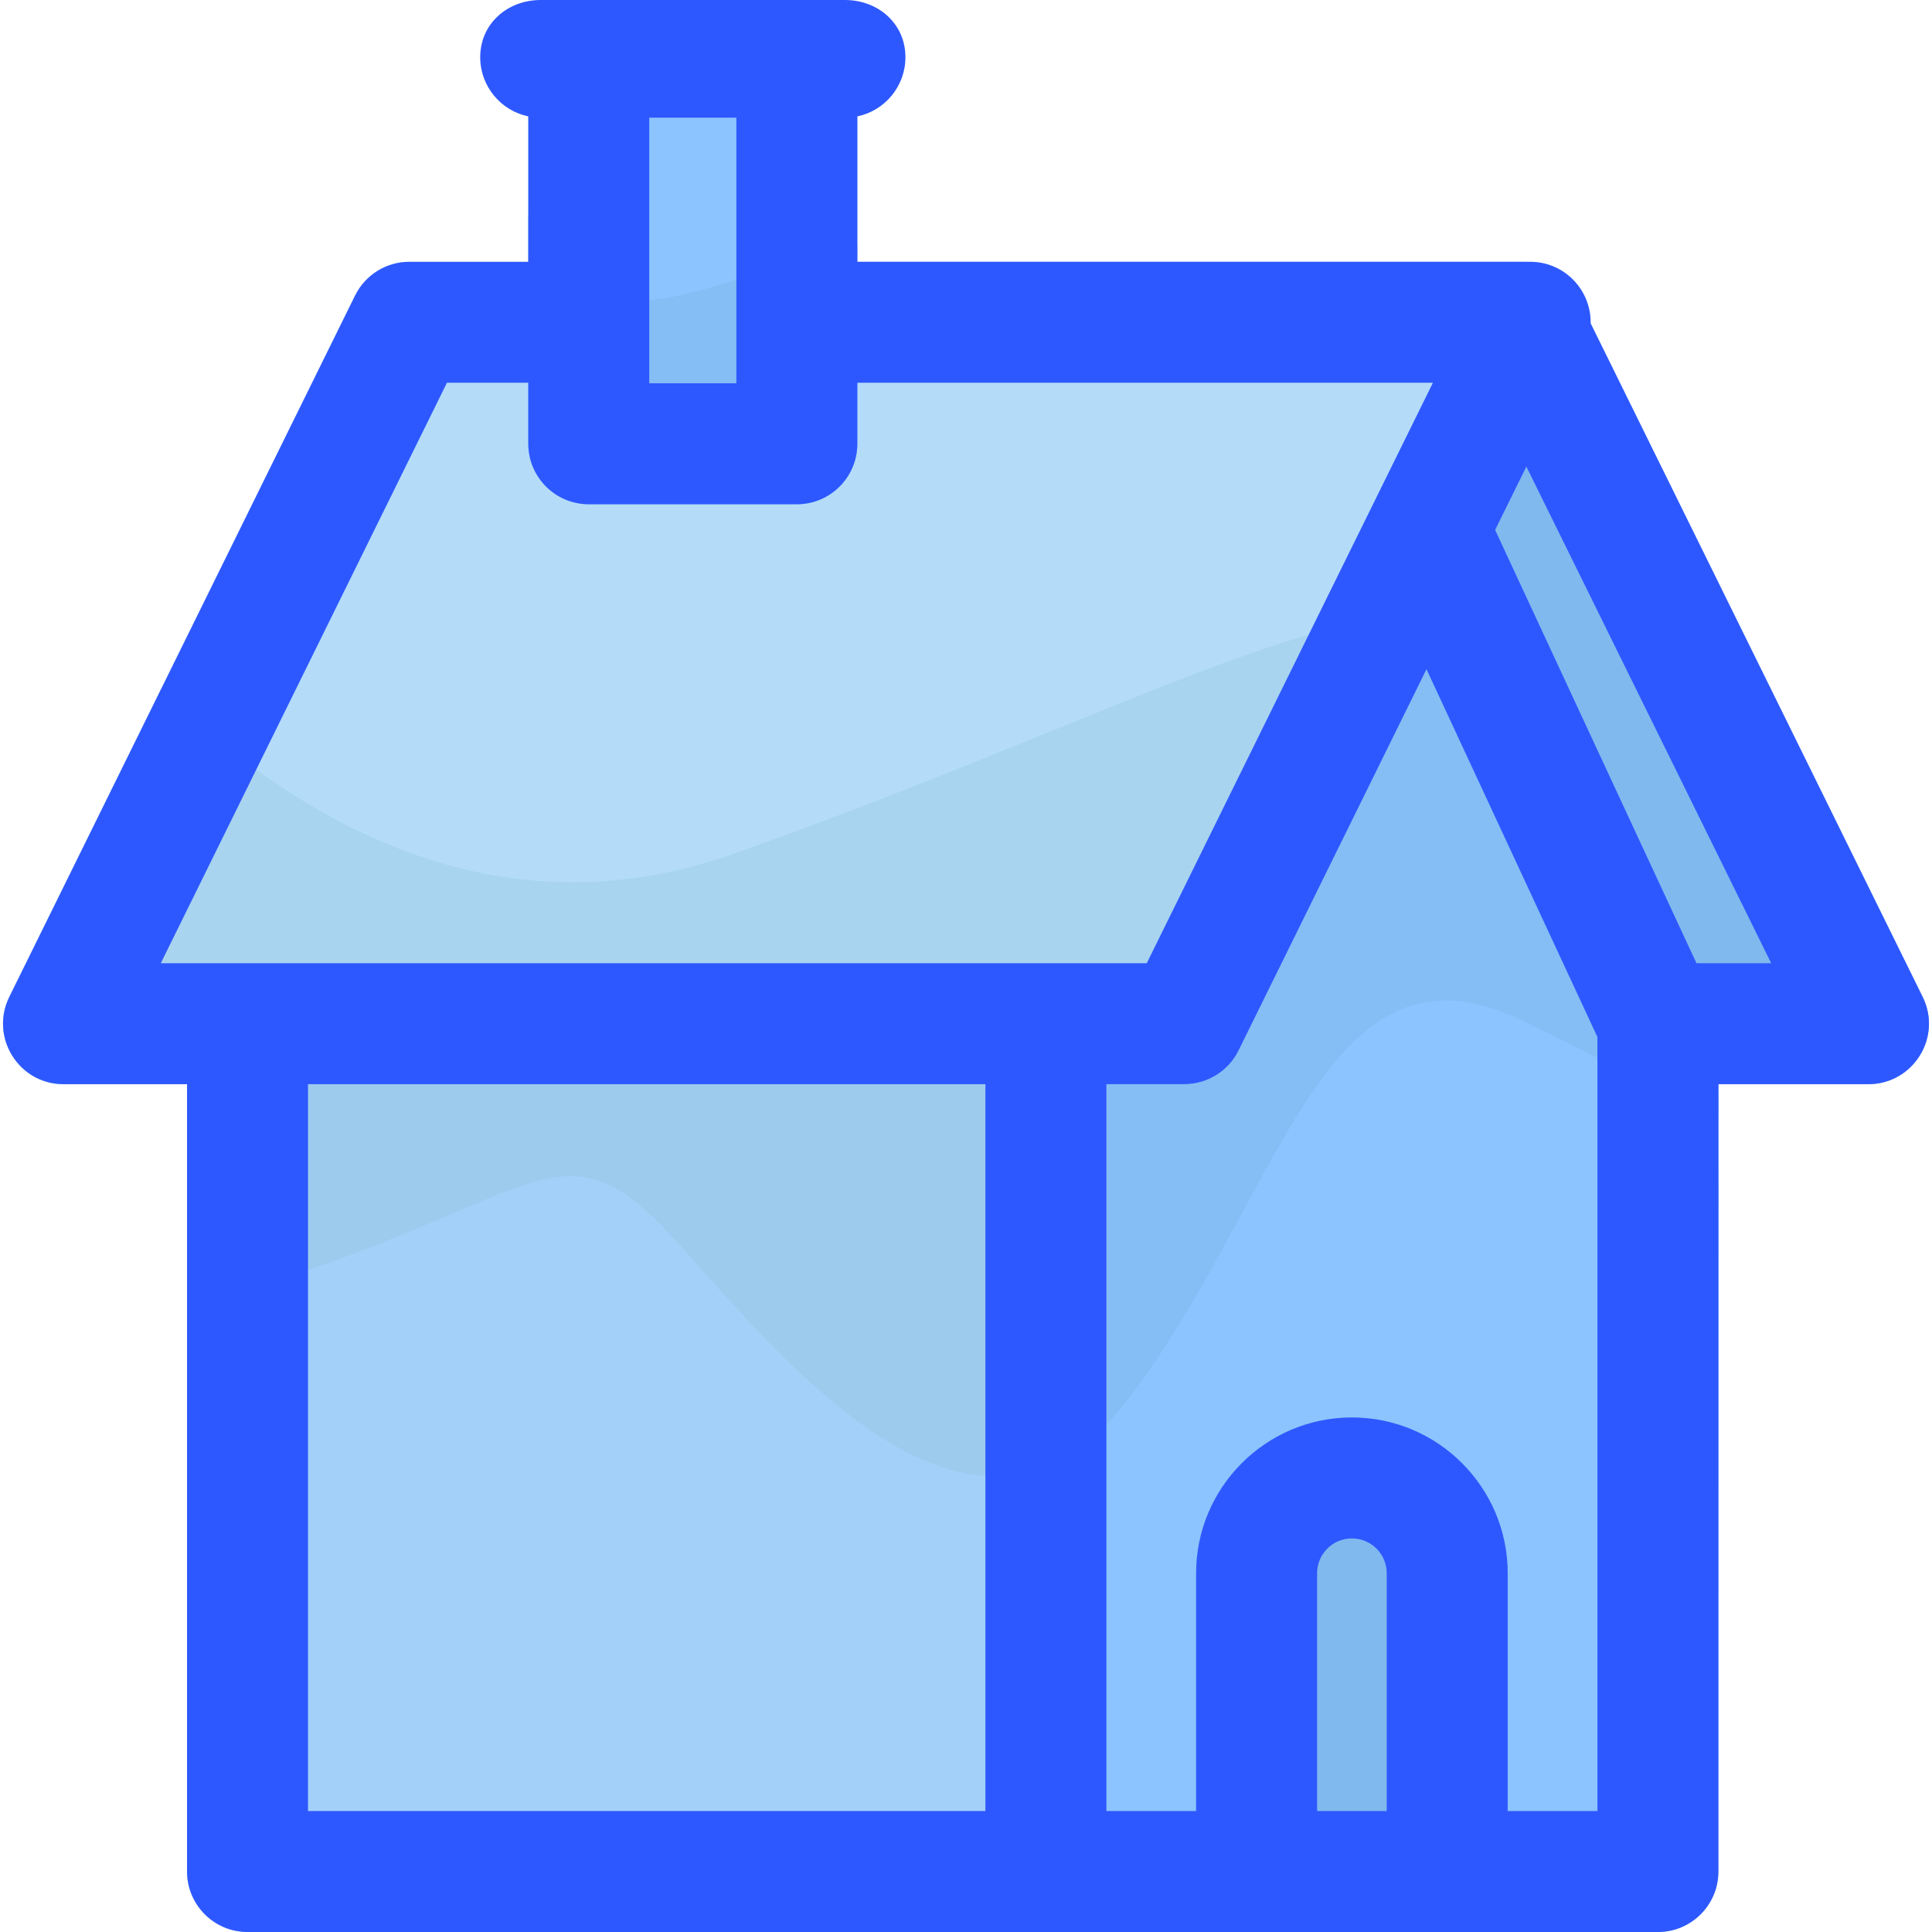 <svg id="Layer_1" enable-background="new 0 0 511.123 511.123" height="512" viewBox="0 0 511.123 511.123" width="512" xmlns="http://www.w3.org/2000/svg"><path d="m276.7 254.825h-211.217c-8.836 0-16 7.164-16 16v224.298c0 8.836 7.164 16 16 16h211.217c8.836 0 16-7.164 16-16v-224.298c0-8.837-7.163-16-16-16z" fill="#a2d0f9"/><path d="m276.7 254.825h-211.217c-8.836 0-16 7.164-16 16v74.429c4.937-1.074 10.464-2.509 16.664-4.369 77.263-23.179 81.914-47.061 113.304-11.941 29.673 33.199 74.604 87.092 113.25 47.796v-105.915c-.001-8.837-7.164-16-16.001-16z" fill="#9dcbed"/><path d="m508.656 263.75-91.479-185.563c-2.694-5.465-8.258-8.925-14.351-8.925h-207.376c-11.809 0-19.604 12.42-14.351 23.075l91.479 185.563c2.694 5.465 8.258 8.925 14.351 8.925h207.376c11.808 0 19.605-12.419 14.351-23.075z" fill="#80b9ed"/><path d="m453.118 264.083-60.576-130.361c-2.624-5.646-8.284-9.257-14.51-9.257h-101.332c-8.836 0-16 7.164-16 16v354.658c0 8.836 7.164 16 16 16h161.908c8.836 0 16-7.164 16-16 .001-245.607.64-226.458-1.49-231.04z" fill="#8bc4ff"/><path d="m392.543 133.722c-2.624-5.646-8.284-9.257-14.51-9.257h-101.333c-8.836 0-16 7.164-16 16v249.987c13.183.805 26.312-5.032 38.641-21.471 40.036-53.382 51.237-124.324 103.252-99.038 20.156 9.799 37.755 18.64 52.015 25.723v-24.84c.001-5.044 4.121 5.332-62.065-137.104z" fill="#84bef4"/><path d="m404.809 69.262h-296.518c-6.093 0-11.657 3.46-14.351 8.925l-91.479 185.563c-5.221 10.592 2.472 23.075 14.351 23.075h296.518c6.093 0 11.657-3.46 14.351-8.925l91.479-185.564c5.221-10.591-2.47-23.074-14.351-23.074z" fill="#b4dcf9"/><path d="m210.811 0h-55.044c-8.836 0-16 7.164-16 16v101.399c0 8.836 7.164 16 16 16h55.044c8.836 0 16-7.164 16-16v-101.399c0-8.836-7.164-16-16-16z" fill="#8bc4ff"/><path d="m357.654 375c-22.725 0-41.213 18.488-41.213 41.213v78.91c0 8.836 7.164 16 16 16h50.426c8.836 0 16-7.164 16-16v-78.91c0-22.725-18.488-41.213-41.213-41.213z" fill="#80b9ed"/><path d="m155.767 133.399h55.044c8.836 0 16-7.164 16-16v-52.615c-21.998 5.318-44.217 14.367-55.719 14.58-11.295.209-22.232-10.011-31.325-22.423v60.458c0 8.837 7.163 16 16 16z" fill="#84bef4"/><path d="m327.681 277.899 57.688-117.019c-44.146.928-98.248 32.076-191.358 65.013-62.891 22.247-115.372-8.647-151.376-43.635l-40.174 81.492c-5.221 10.592 2.472 23.075 14.351 23.075h296.518c6.093 0 11.657-3.461 14.351-8.926z" fill="#a8d4ef"/><path d="m508.656 263.75-87.851-178.205c.157-8.893-6.996-16.283-15.996-16.283h-177.998v-38.467c7.266-1.511 12.726-7.948 12.726-15.662 0-8.836-7.164-15.133-16-15.133-7.758 0-72.197 0-80.495 0-8.836 0-16 6.297-16 15.133 0 7.714 5.46 14.151 12.726 15.662v38.466h-31.475c-6.093 0-11.657 3.46-14.351 8.925l-91.481 185.564c-5.221 10.592 2.472 23.075 14.351 23.075h32.671v208.298c0 8.836 7.164 16 16 16h373.125c8.836 0 16-7.164 16-16v-208.298h39.697c11.808 0 19.605-12.419 14.351-23.075zm-313.845-232.617v70.266h-23.044v-70.266zm-76.569 70.129h21.525v16.138c0 8.836 7.164 16 16 16h55.044c8.836 0 16-7.164 16-16v-16.138h152.272l-75.704 153.563h-260.84zm-36.759 185.563h179.217v192.298h-179.217zm266.959 192.298v-62.91c0-5.08 4.133-9.213 9.213-9.213s9.213 4.133 9.213 9.213v62.91zm74.167 0h-23.741v-62.91c0-22.725-18.488-41.213-41.213-41.213s-41.213 18.488-41.213 41.213v62.91h-23.742v-192.298h20.63c6.093 0 11.657-3.46 14.351-8.925l49.713-100.842 45.215 97.303zm26.207-224.298-53.258-114.613 8.259-16.754 64.761 131.366h-19.762z" fill="#2e58ff"/></svg>